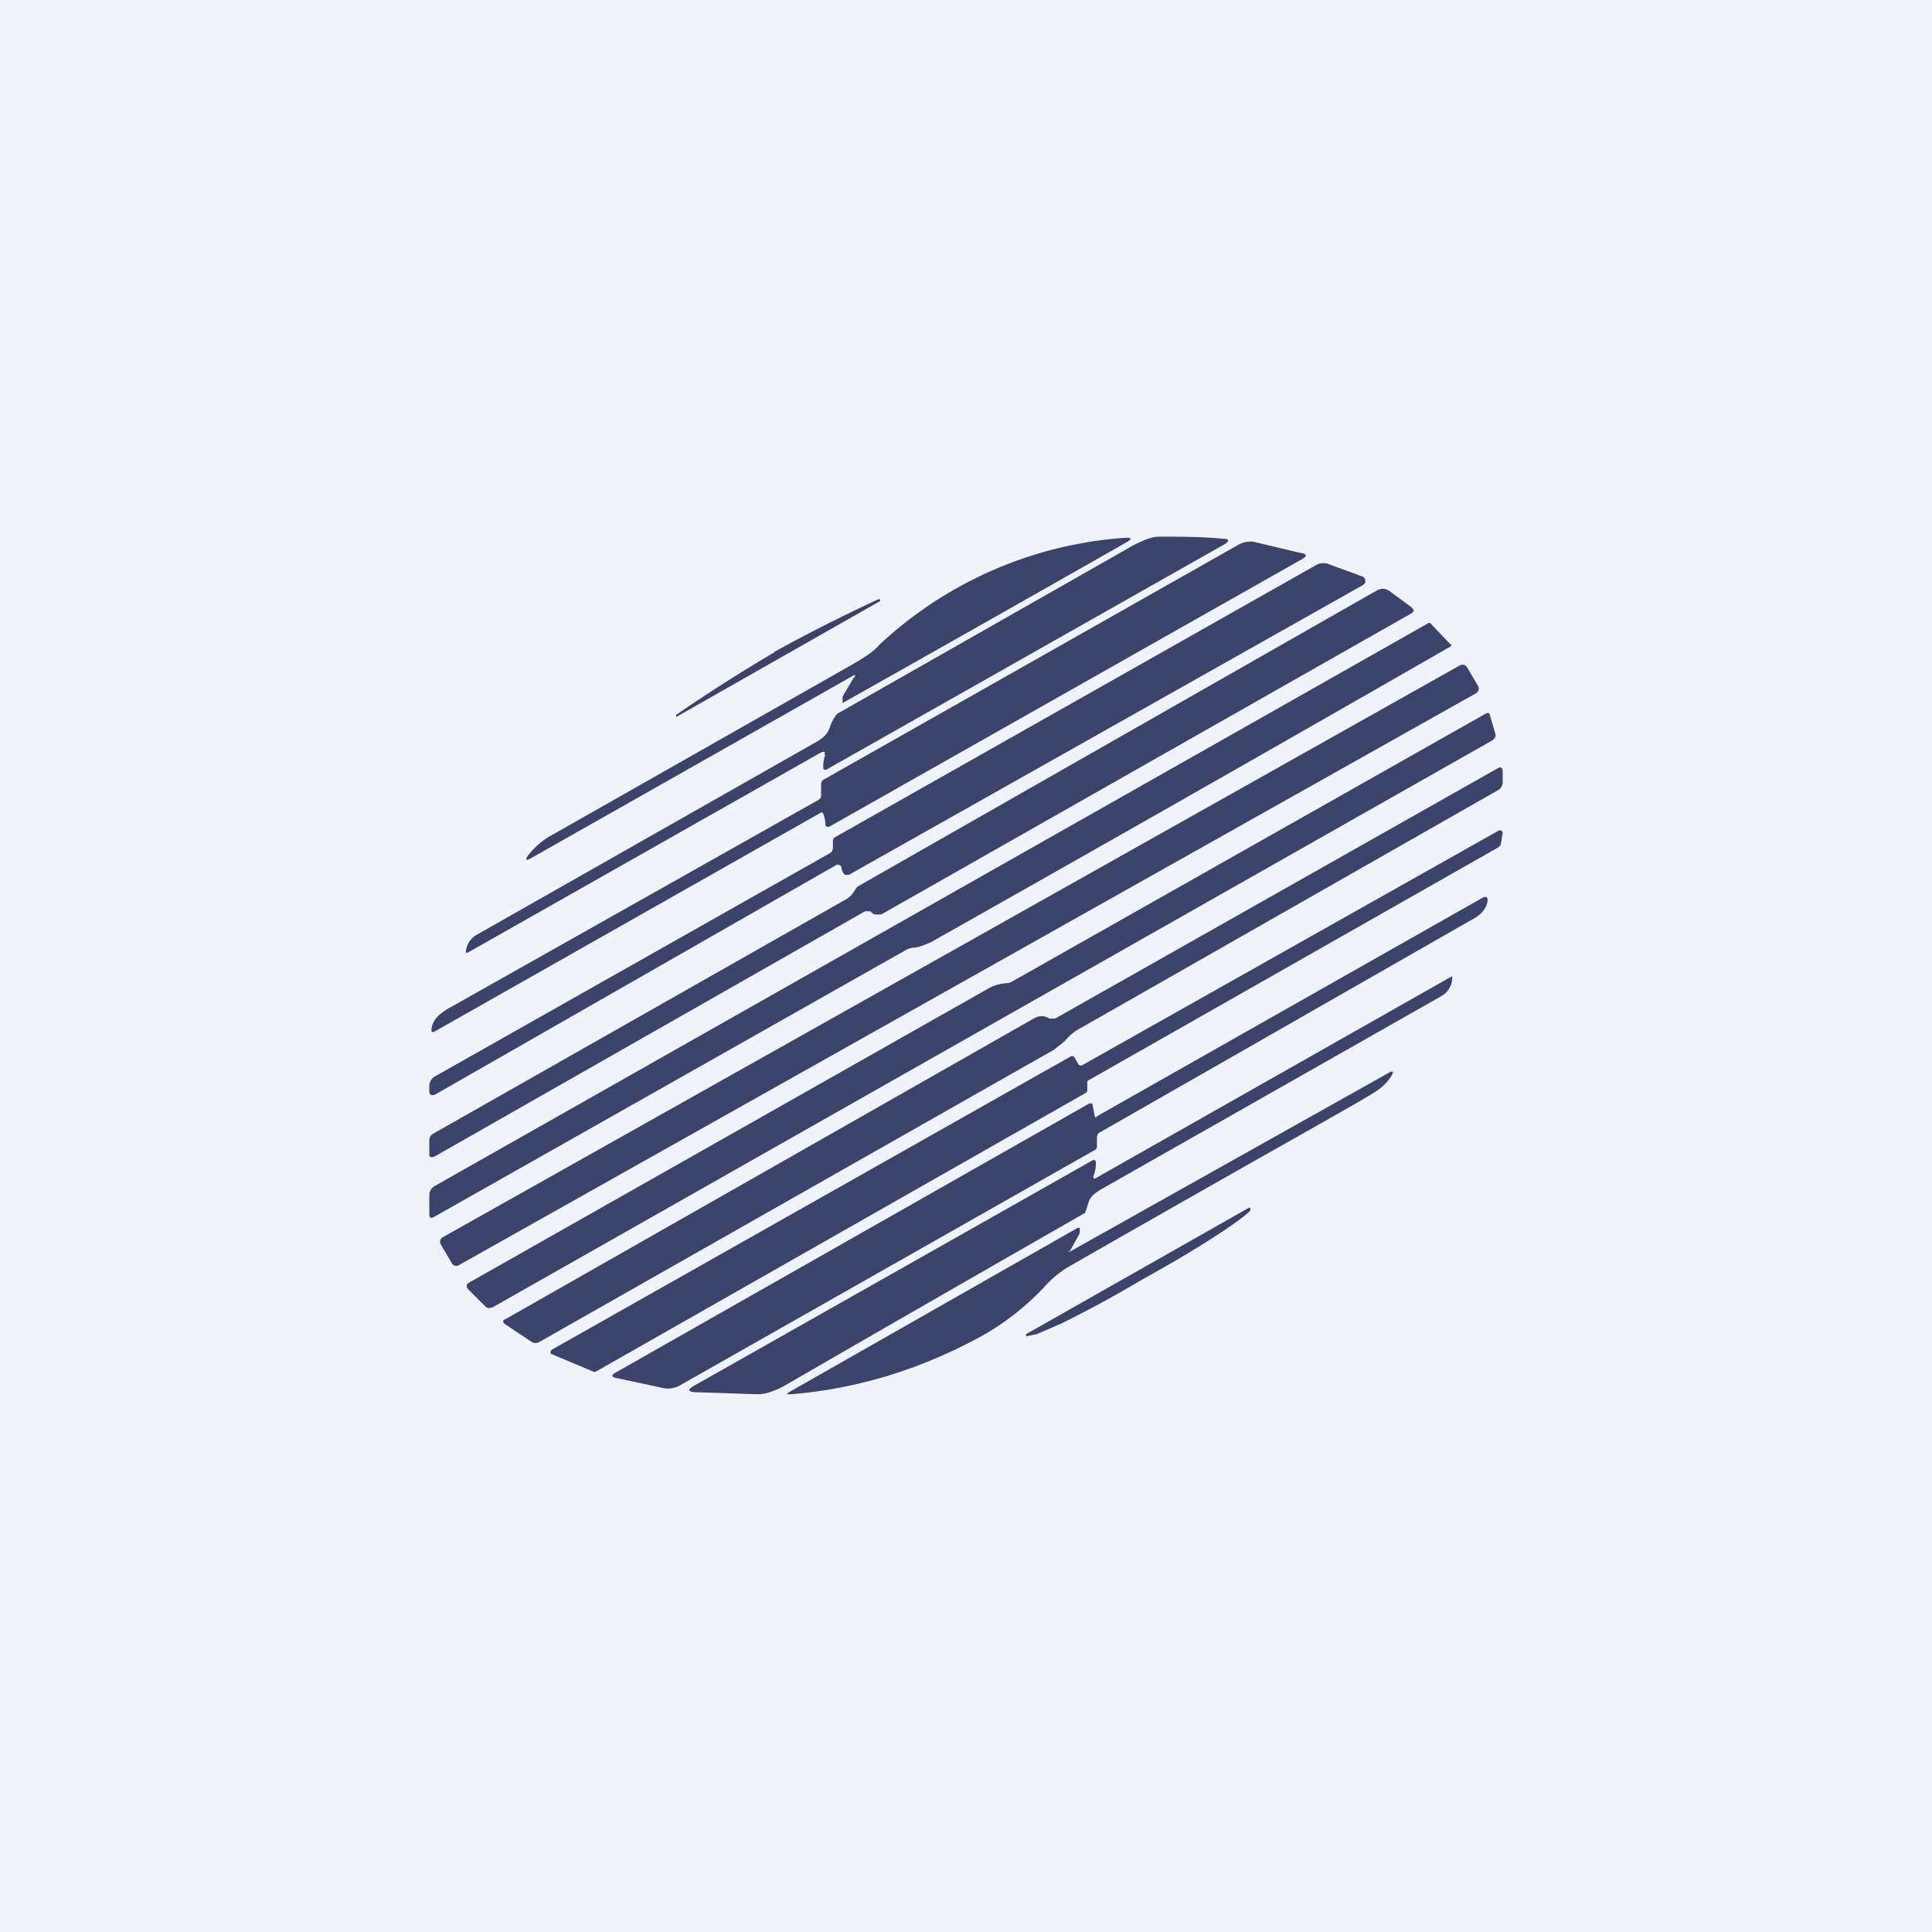<!-- by TradingView --><svg width="18" height="18" viewBox="0 0 18 18" xmlns="http://www.w3.org/2000/svg"><path fill="#F0F3FA" d="M0 0h18v18H0z"/><path d="M7.68 7.03c.01-.03 0-.03-.03-.02l-3.3 1.87-.01-.01a.2.2 0 0 1 .1-.16l3.17-1.8c.1-.06.11-.1.13-.16a1 1 0 0 1 .03-.06l.03-.04 2.76-1.57c.1-.05.17-.08.24-.08.21 0 .4 0 .6.02.05 0 .06.02.01.05L7.7 7.17a.02.02 0 0 1-.02 0 .02.02 0 0 1-.01-.01c0-.04 0-.08.02-.13Zm.26-.73-3 1.7c-.04.02-.05.01-.02-.03a.72.72 0 0 1 .24-.2l2.8-1.59c.1-.06.18-.11.23-.17a3.73 3.73 0 0 1 2.3-1c.05 0 .06.01.01.04a663.2 663.2 0 0 1-2.65 1.5v-.06l.1-.17c.03-.03.02-.04-.01-.02Zm-.27 1.28a.3.3 0 0 1 .02.1v.01l.01.01a.03.03 0 0 0 .03 0l4.4-2.49c.05-.03.05-.05-.02-.06l-.42-.1a.22.22 0 0 0-.16.03L7.68 7.26a.05.05 0 0 0-.03.05v.09a.05.05 0 0 1-.02.05L4.17 9.4c-.08.05-.14.1-.15.19 0 .03 0 .03.03.02l3.6-2.04a.01.01 0 0 1 .01 0Zm.17.5a.03.03 0 0 0-.02-.02.03.03 0 0 0-.03 0L4.05 10.2c-.03.01-.05 0-.05-.03v-.05a.1.1 0 0 1 .05-.09l3.68-2.08c.02-.01.03-.03.03-.05v-.06a.04.04 0 0 1 .02-.04l4.49-2.54a.14.14 0 0 1 .12 0l.3.11a.04.04 0 0 1 .03.04v.02l-.02.02-4.79 2.7h-.04a.12.12 0 0 1-.03-.06Zm-3.8 2.7 4.02-2.29h.05c.02.02.03.03.05.03h.05l4.93-2.8c.04-.02.04-.04 0-.07l-.19-.14c-.04-.03-.08-.03-.12-.01a9952.65 9952.65 0 0 0-4.84 2.76.47.47 0 0 0-.03.04.21.21 0 0 1-.08.08l-3.84 2.18a.07.07 0 0 0-.04.07v.13a.02.02 0 0 0 .01.02h.02Zm2.27-4.1H6.3v-.02a15.57 15.57 0 0 1 .91-.58l.01-.01a15.6 15.6 0 0 1 .97-.49l.01.01v.01L6.3 6.68Zm2.15 2.16.04-.01c.05 0 .1-.02.17-.05a745.3 745.3 0 0 0 4.85-2.76V6h-.01l-.18-.19a.02.02 0 0 0-.03 0l-9.25 5.24a.1.1 0 0 0-.05.08v.19c0 .03.02.03.04.02l4.42-2.5ZM13.6 6.2l-9.48 5.33a.05.05 0 0 0-.01.07l.1.17c.01.02.04.03.06.02l9.48-5.33a.05.05 0 0 0 .02-.07l-.1-.17a.05.05 0 0 0-.07-.02ZM9.42 9.15a.1.1 0 0 1-.04.01.4.4 0 0 0-.19.06l-4.82 2.73c-.03.02-.03.04 0 .07l.15.15c.02.02.04.02.07.01L13.9 6.9c.03-.02.04-.04.03-.07l-.05-.17c0-.02-.02-.02-.04-.01l-4.42 2.5Zm.36.34h.05l4.12-2.33c.03-.02.05-.01.05.03v.1c0 .03-.02.06-.04.07L10.03 9.6a.47.47 0 0 0-.11.1l-.1.08-4.79 2.72a.07.07 0 0 1-.08 0l-.24-.16c-.03-.02-.03-.04 0-.05l4.92-2.8c.05-.03.1-.03.15 0Zm4.2-1.61.02-.12a.03.03 0 0 0-.01-.02.03.03 0 0 0-.03 0l-3.87 2.18a.03.03 0 0 1-.04 0l-.04-.07-.01-.01h-.02l-4.83 2.73a.03.03 0 0 0-.02.03v.01l.02.01.38.16a.03.03 0 0 0 .02 0l4.57-2.6a.03.03 0 0 0 .01-.02v-.08a.03.03 0 0 1 .02-.02l3.8-2.16a.03.03 0 0 0 .02-.02ZM10.2 10.4a.01.01 0 0 0 .02 0l3.6-2.04c.03-.01.04 0 .04.03-.01.08-.07.14-.15.18a8428.94 8428.94 0 0 1-3.48 1.99l-.01.03v.09c0 .02-.01.03-.03.04l-3.86 2.19a.22.22 0 0 1-.16.02l-.42-.09c-.06-.01-.06-.03 0-.06l4.4-2.5h.02l.01.01v.01l.02.1Zm3.32-1.3-3.3 1.87c-.03.02-.04.01-.03-.02a.32.32 0 0 0 .02-.12.02.02 0 0 0-.03-.02l-3.73 2.11c-.04.03-.04.04.01.05l.6.02c.07 0 .16-.03.25-.08a755.81 755.81 0 0 1 2.8-1.61l.02-.06c.02-.07.03-.1.13-.16l3.17-1.8a.2.2 0 0 0 .1-.16c0-.02 0-.03-.01-.02Zm-3.56 2.55c-.01.02 0 .02.01.01L12.93 10c.05-.03.06-.02.03.03a.48.48 0 0 1-.16.15c-.1.07-1.06.6-2.84 1.62a.92.92 0 0 0-.23.19c-.17.18-.36.33-.57.45-.58.32-1.18.5-1.79.55-.05 0-.05 0 0-.03l2.67-1.52h.02v.05l-.1.18Zm1.68-.4-2.08 1.18v.02l.1-.02.23-.1a10.8 10.8 0 0 0 .72-.39l.07-.04c.27-.15.52-.3.7-.42.18-.12.28-.2.27-.21v-.01Z" fill="#3C436A"/></svg>